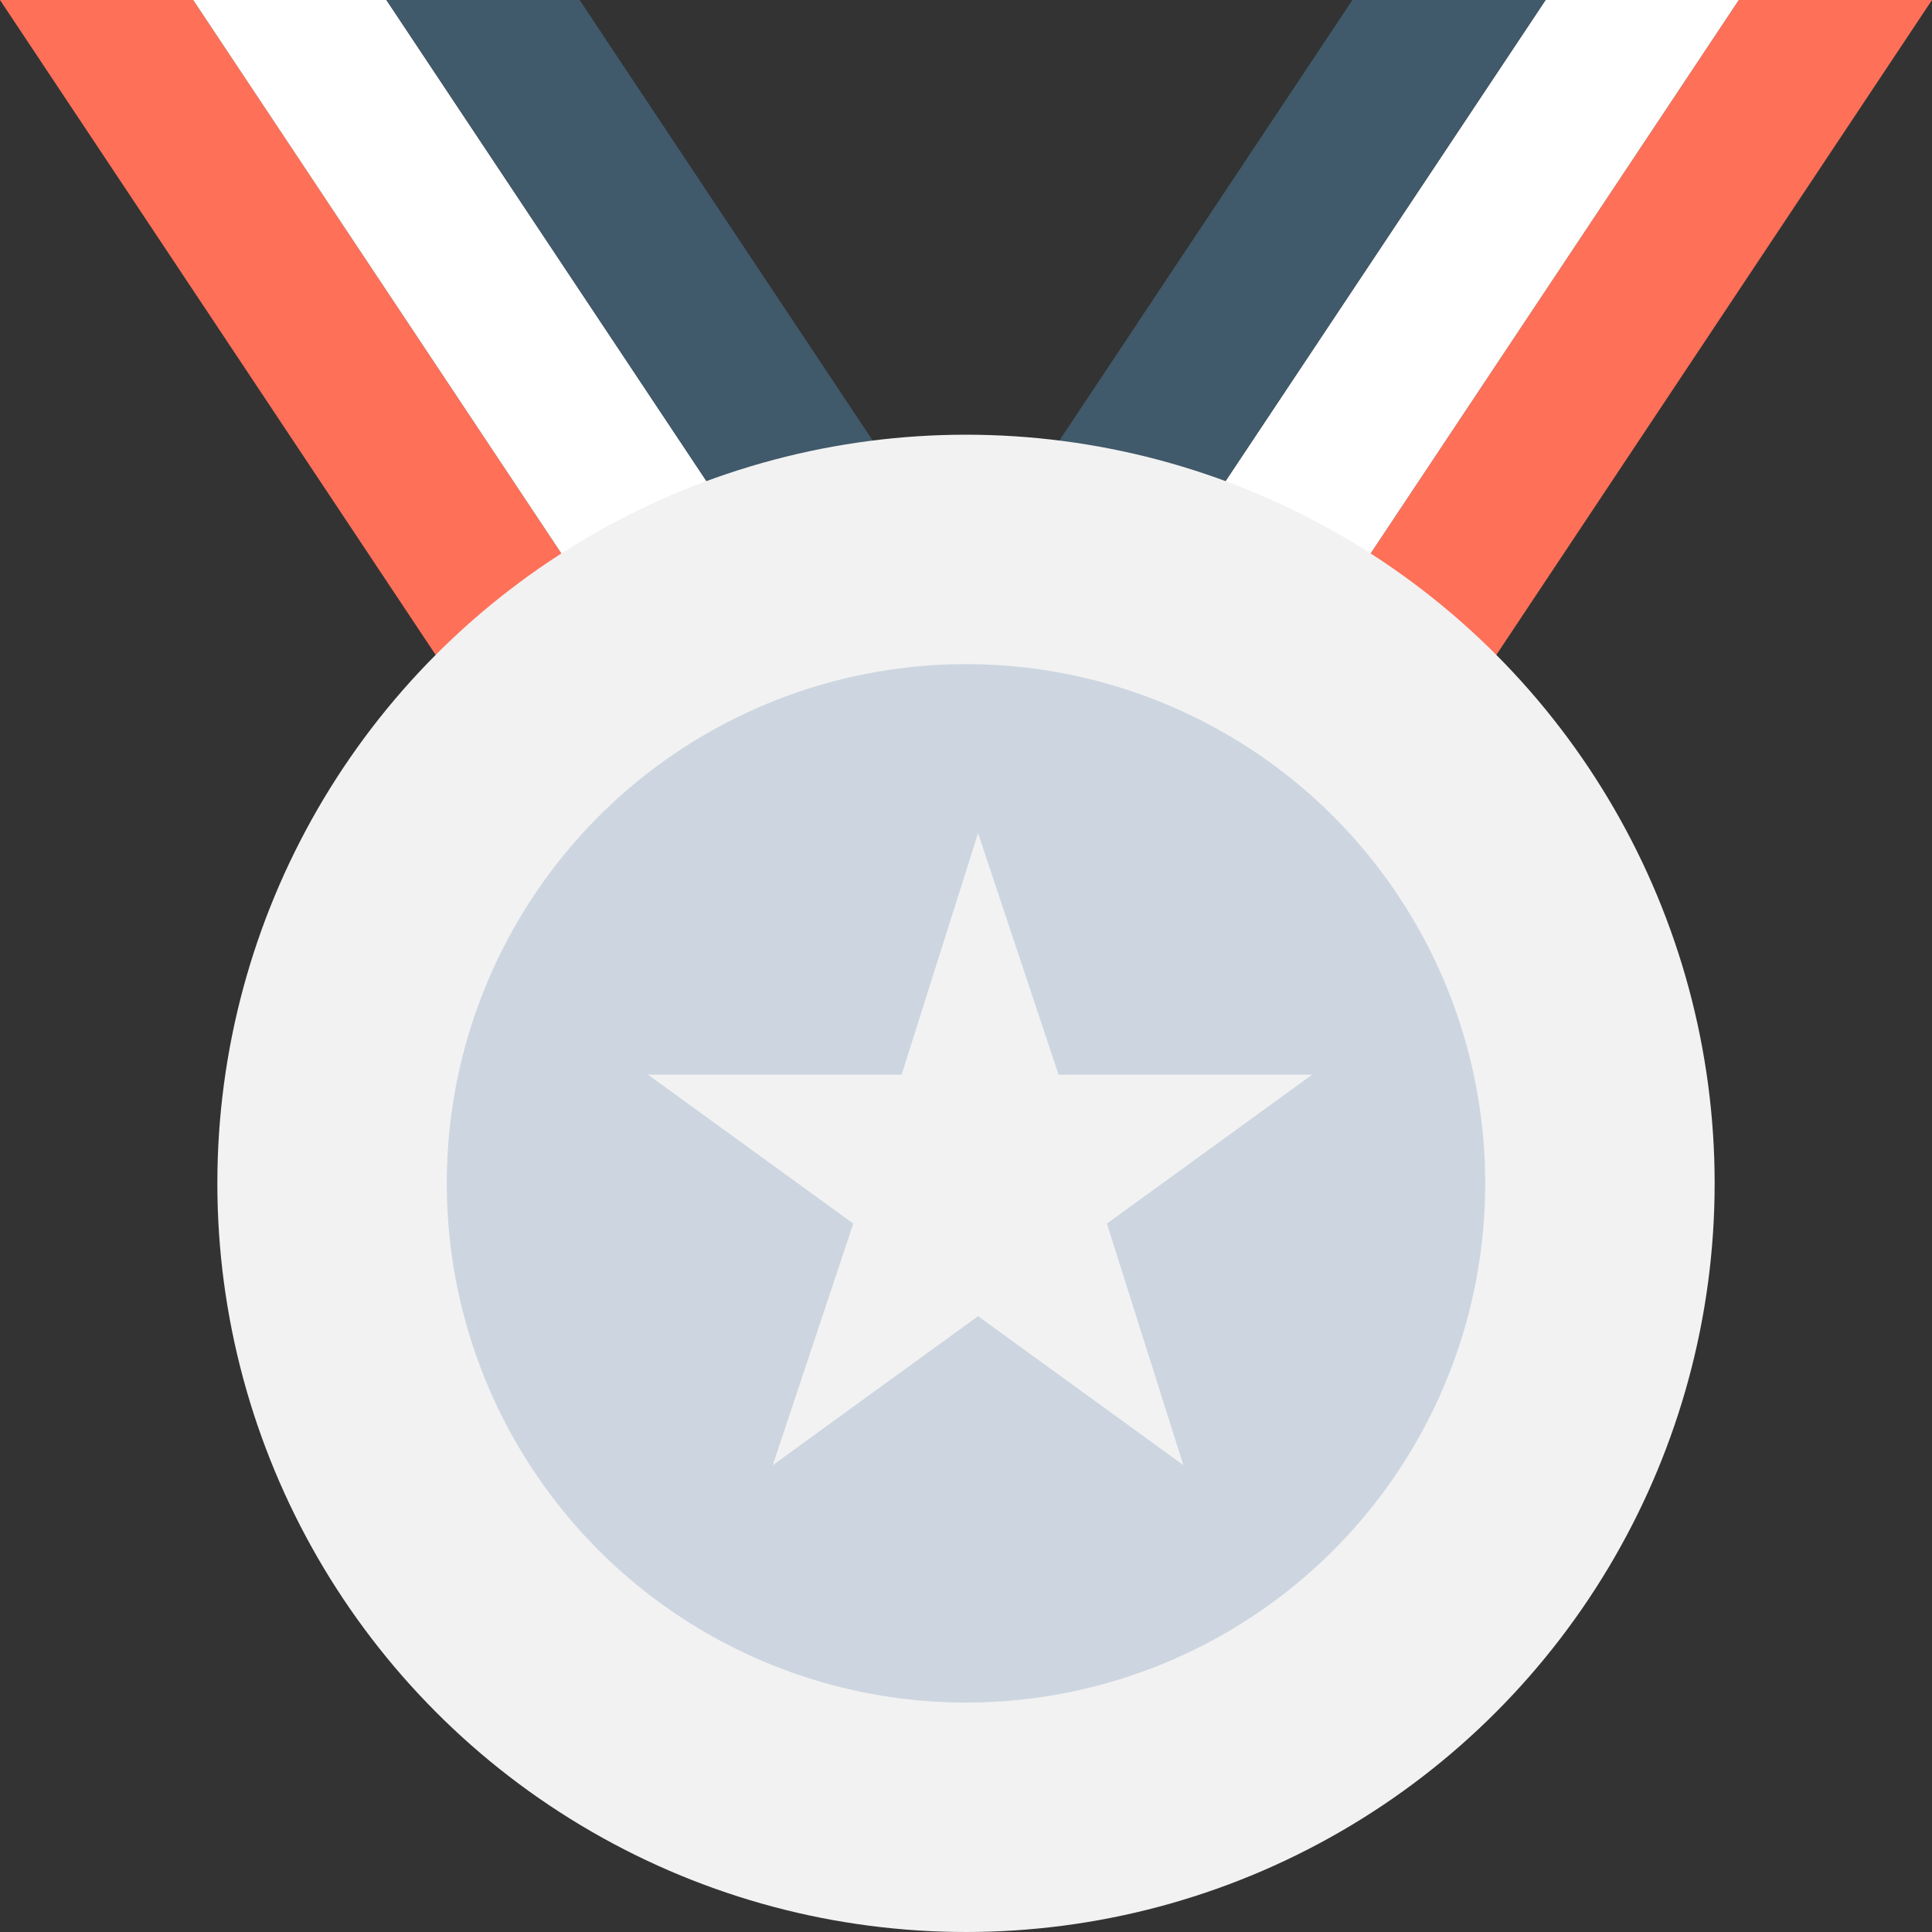 <?xml version="1.0" encoding="utf-8"?>
<!-- Generator: Adobe Illustrator 18.0.0, SVG Export Plug-In . SVG Version: 6.00 Build 0)  -->
<!DOCTYPE svg PUBLIC "-//W3C//DTD SVG 1.1//EN" "http://www.w3.org/Graphics/SVG/1.1/DTD/svg11.dtd">
<svg version="1.1" id="Layer_1" xmlns="http://www.w3.org/2000/svg" xmlns:xlink="http://www.w3.org/1999/xlink" x="0px" y="0px"
	 viewBox="0 0 48 48" enable-background="new 0 0 48 48" xml:space="preserve">
<rect x="0" y="0" width="48" height="48" fill="#333333" stroke="none"/>
<g>
	<g>
		<polygon fill="#FF7058" points="32.5,23.3 48,0 43.2,0 27.7,23.3 		"/>
	</g>
	<g>
		<polygon fill="#FFFFFF" points="27.7,23.3 43.2,0 38.4,0 22.9,23.3 		"/>
	</g>
	<g>
		<polygon fill="#40596B" points="22.9,23.3 38.4,0 33.6,0 18.1,23.3 		"/>
	</g>
	<g>
		<g>
			<polygon fill="#FF7058" points="15.5,23.3 0,0 4.8,0 20.3,23.3 			"/>
		</g>
		<g>
			<polygon fill="#FFFFFF" points="20.3,23.3 4.8,0 9.6,0 25.1,23.3 			"/>
		</g>
		<g>
			<polygon fill="#40596B" points="25.1,23.3 9.6,0 14.4,0 29.9,23.3 			"/>
		</g>
	</g>
	<g>
		<circle fill="#F2F2F2" cx="24" cy="29.4" r="18.6"/>
		<circle fill="#CDD6E0" cx="24" cy="29.4" r="12.9"/>
	</g>
	<polygon fill="#F2F2F2" points="24.3,20.7 26.3,26.7 32.6,26.7 27.5,30.4 29.4,36.4 24.3,32.7 19.2,36.4 21.2,30.4 16.1,26.7 
		22.4,26.7 	"/>
</g>
</svg>
